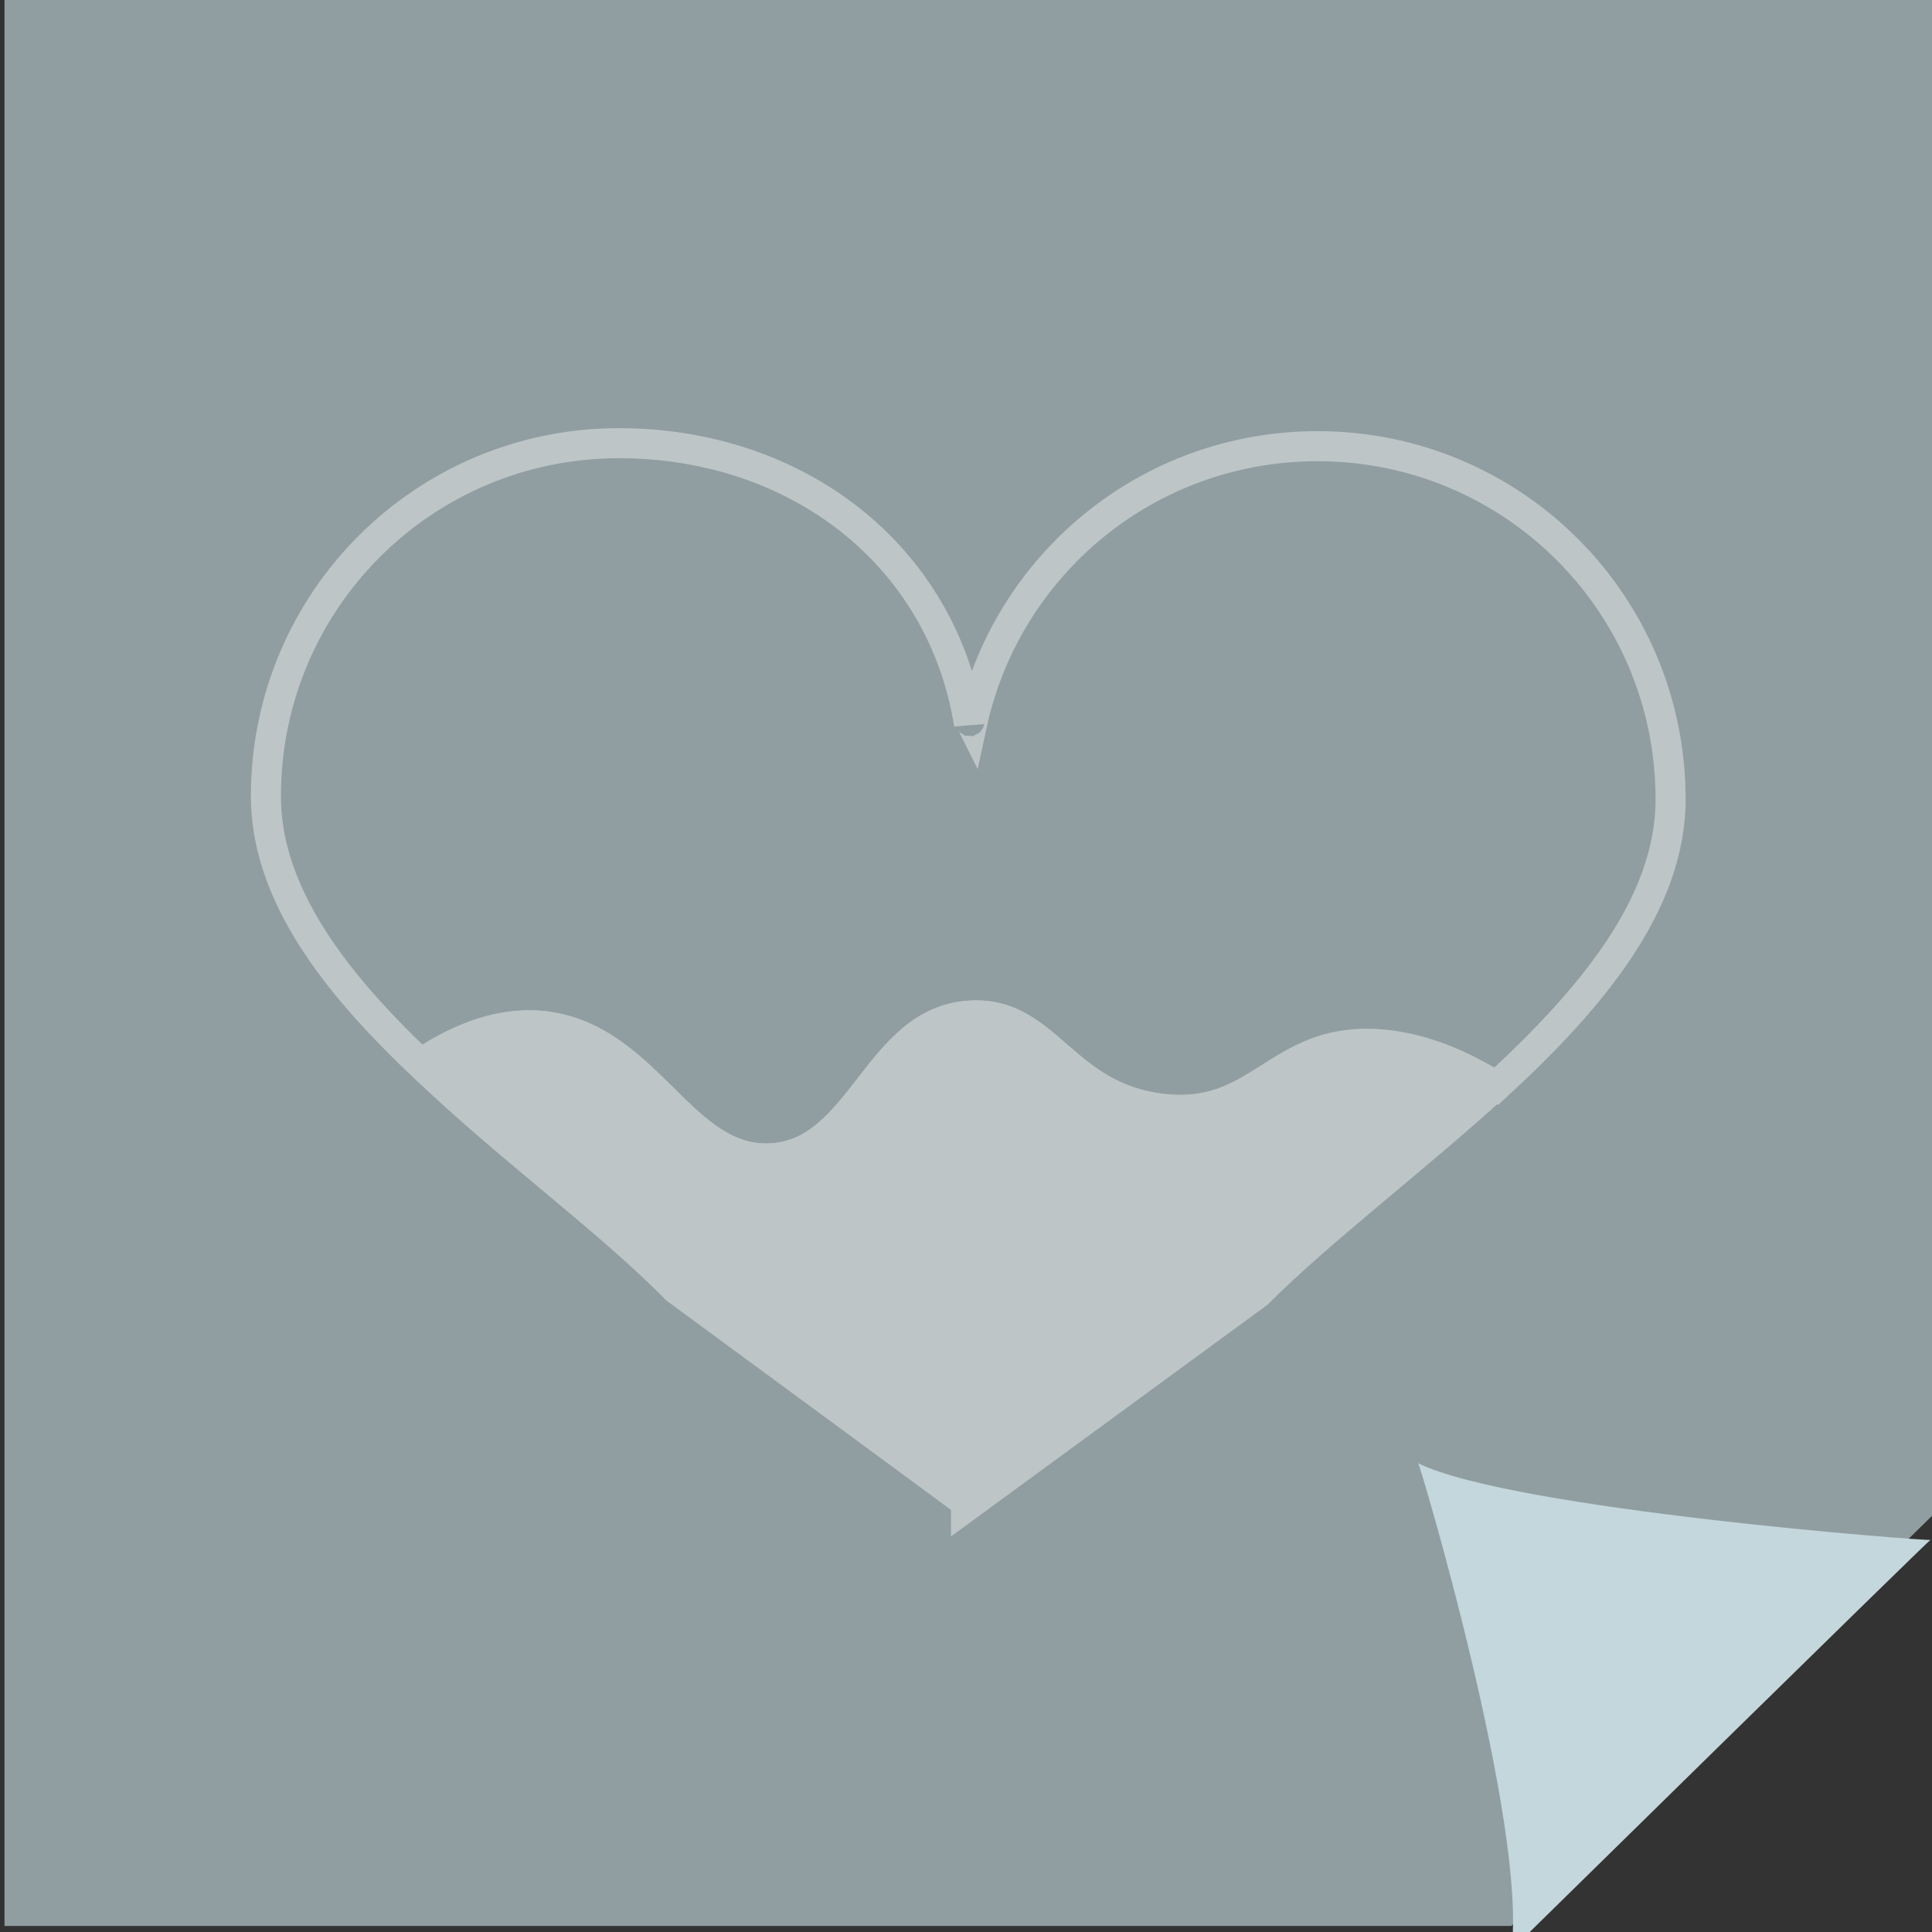 <?xml version="1.0" encoding="utf-8"?>
<!-- Generator: Adobe Illustrator 19.1.0, SVG Export Plug-In . SVG Version: 6.00 Build 0)  -->
<svg version="1.1" xmlns="http://www.w3.org/2000/svg" xmlns:xlink="http://www.w3.org/1999/xlink" x="0px" y="0px"
	 viewBox="0 0 128.6 128.6" style="enable-background:new 0 0 128.6 128.6;" xml:space="preserve">
<rect x="0" y="0" width="128.6" height="128.6" fill="#333333" stroke="none"/>
<style type="text/css">
	.st0{opacity:0.65;fill:#C3D7DC;}
	.st1{fill:#C3D7DC;}
	.st2{opacity:0.4;}
	.st3{fill:#FFFFFF;}
	.st4{fill:none;stroke:#FFFFFF;stroke-width:10;stroke-miterlimit:10;}
	.st5{fill:none;}
	.st6{opacity:0.65;}
	.st7{fill:none;stroke:#FFFFFF;stroke-width:2;stroke-miterlimit:10;}
	.st8{fill:#FFFFFF;stroke:#FFFFFF;stroke-width:2;stroke-miterlimit:10;}
	.st9{fill:#FFFFFF;stroke:#FFFFFF;stroke-miterlimit:10;}
	.st10{fill:none;stroke:#FFFFFF;stroke-width:1.993;stroke-linecap:round;stroke-linejoin:round;stroke-miterlimit:10;}
	.st11{fill:none;stroke:#C3D7DC;stroke-miterlimit:10;}
</style>
<g id="Layer_1">
</g>
<g id="Layer_2">
</g>
<g id="Layer_3">
</g>
<g id="Layer_4">
</g>
<g id="Layer_5">
</g>
<g id="Layer_6">
</g>
<g id="Layer_7">
</g>
<g id="Layer_8">
	<g id="XMLID_326_">
		<g id="XMLID_327_">
			<polygon id="XMLID_329_" class="st0" points="113.2,116 100.6,128.2 0.3,128.2 0.3,0 128.6,0 128.6,100.9 			"/>
			<path id="XMLID_328_" class="st1" d="M100.6,129.8c0,0,27.9-27.4,27.9-27.3s-27.8-2-34.1-5.1C94.5,97.4,101.7,121.6,100.6,129.8z
				"/>
		</g>
	</g>
	<g id="לב_חצי_מלא_2_" class="st2">
		<path id="XMLID_1542_" class="st7" d="M111.2,53.2c0-13-10.5-23.5-23.5-23.5c-11.3,0-20.7,7.9-23,18.5c0,0-0.2-0.4-0.2,0
			C62.7,36.9,53,29.5,41.2,29.5c-13,0-23.5,10.5-23.5,23.5c0,6.5,4.6,12.4,10.3,17.8c2.7-1.8,5.4-2.8,8.2-2.5
			c6.9,0.8,9.2,9.2,15.2,8.8c6-0.4,7-9.2,13.2-9.5c5.1-0.3,6.1,5.4,12.7,6.2c6.5,0.8,7.8-4.6,14.4-4.3c3,0.2,5.6,1.4,7.9,2.8
			C105.9,66.5,111.2,60.2,111.2,53.2z"/>
		<path id="XMLID_1541_" class="st8" d="M77.3,73.8c-6.6-0.8-7.6-6.5-12.7-6.2c-6.2,0.4-7.2,9.1-13.2,9.5c-6,0.4-8.2-8-15.2-8.8
			C33.5,68,30.7,69,28,70.8c5.7,5.5,12.5,10.4,17,15c0,0,18.1,13.3,19.3,14.2l0,0.3l0,0c0,0,19.4-14.2,19.4-14.2
			c4.2-4.2,10.3-8.8,15.8-13.8c-2.3-1.4-4.9-2.6-7.9-2.8C85,69.1,83.8,74.6,77.3,73.8z"/>
	</g>
</g>
<g id="Layer_9">
</g>
<g id="Layer_10">
</g>
<g id="Layer_11">
</g>
<g id="Layer_12">
</g>
<g id="Layer_13">
</g>
<g id="Layer_14">
</g>
</svg>

